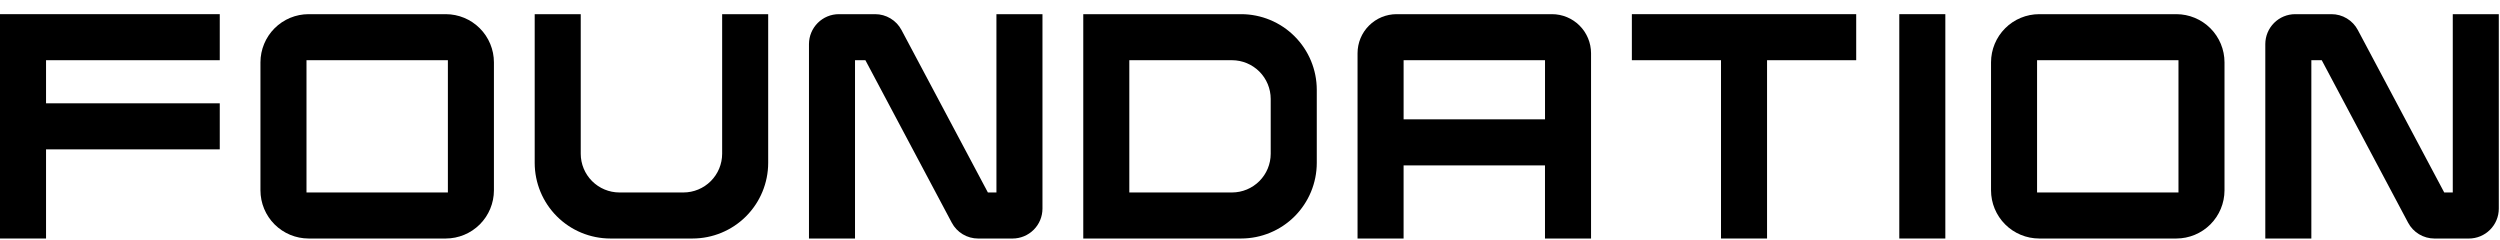 <svg width="156" height="15" viewBox="0 0 156 15" fill="none" xmlns="http://www.w3.org/2000/svg">
<path d="M0 14.883H2.873V9.32H13.713V6.447H2.873V3.757H13.713V0.884H0V14.883Z" fill="black"/>
<path d="M27.816 0.884H19.259C18.461 0.884 17.697 1.201 17.133 1.765C16.57 2.329 16.253 3.093 16.252 3.89V11.878C16.253 12.675 16.57 13.438 17.133 14.002C17.697 14.565 18.461 14.882 19.258 14.883H27.816C28.612 14.882 29.376 14.565 29.94 14.002C30.503 13.438 30.82 12.674 30.821 11.878V3.89C30.82 3.094 30.503 2.329 29.94 1.766C29.377 1.202 28.613 0.885 27.816 0.884V0.884ZM27.948 3.757V12.01H19.125V3.757H27.948Z" fill="black"/>
<path d="M45.062 9.596C45.061 10.236 44.806 10.85 44.353 11.302C43.901 11.755 43.287 12.009 42.647 12.01H38.651C38.011 12.009 37.398 11.754 36.946 11.302C36.493 10.849 36.239 10.236 36.238 9.596V0.884H33.365V10.166C33.367 11.416 33.864 12.615 34.748 13.499C35.632 14.384 36.831 14.881 38.081 14.883H43.216C44.467 14.882 45.666 14.385 46.551 13.501C47.435 12.616 47.933 11.417 47.935 10.166V0.884H45.062V9.596Z" fill="black"/>
<path d="M62.178 12.01H61.644L56.253 1.873C56.095 1.574 55.858 1.324 55.568 1.15C55.277 0.975 54.945 0.883 54.607 0.884H52.345C51.85 0.884 51.377 1.081 51.027 1.431C50.678 1.78 50.481 2.254 50.48 2.749V14.883H53.353V3.758H54.001L59.39 13.894C59.548 14.194 59.785 14.444 60.075 14.618C60.365 14.792 60.698 14.884 61.036 14.884H63.185C63.679 14.883 64.153 14.687 64.503 14.337C64.853 13.988 65.049 13.514 65.05 13.019V0.884H62.177L62.178 12.01Z" fill="black"/>
<path d="M77.448 0.884H67.596V14.883H77.448C78.699 14.882 79.898 14.385 80.783 13.501C81.668 12.616 82.165 11.417 82.167 10.166V5.602C82.166 4.351 81.668 3.151 80.783 2.267C79.898 1.382 78.699 0.885 77.448 0.884V0.884ZM70.469 3.757H76.877C77.518 3.758 78.131 4.013 78.584 4.465C79.037 4.918 79.291 5.532 79.292 6.172V9.596C79.291 10.236 79.037 10.849 78.584 11.302C78.131 11.755 77.518 12.009 76.877 12.01H70.469V3.757Z" fill="black"/>
<path d="M96.847 0.884H87.146C86.5 0.885 85.881 1.141 85.425 1.598C84.968 2.054 84.712 2.673 84.711 3.319V14.883H87.584V10.319H96.407V14.883H99.281V3.32C99.28 2.674 99.023 2.055 98.567 1.599C98.111 1.142 97.492 0.885 96.847 0.884V0.884ZM96.409 3.757V7.446H87.585V3.757H96.409Z" fill="black"/>
<path d="M101.828 3.757H107.391V14.883H110.264V3.757H115.827V0.884H101.828V3.757Z" fill="black"/>
<path d="M121.389 0.884H118.516V14.883H121.389V0.884Z" fill="black"/>
<path d="M135.805 0.884H127.247C126.45 0.884 125.685 1.201 125.122 1.765C124.558 2.329 124.241 3.093 124.24 3.89V11.878C124.241 12.675 124.558 13.438 125.122 14.002C125.685 14.565 126.449 14.882 127.246 14.883H135.804C136.601 14.882 137.364 14.565 137.928 14.002C138.491 13.438 138.808 12.674 138.809 11.878V3.89C138.809 3.094 138.492 2.329 137.929 1.766C137.365 1.202 136.601 0.885 135.805 0.884V0.884ZM135.937 3.757V12.01H127.113V3.757H135.937Z" fill="black"/>
<path d="M153.053 0.884V12.009H152.519L147.128 1.873C146.97 1.574 146.733 1.324 146.443 1.15C146.153 0.975 145.82 0.883 145.482 0.884H143.22C142.725 0.884 142.252 1.081 141.902 1.431C141.553 1.78 141.356 2.254 141.355 2.749V14.883H144.228V3.758H144.877L150.265 13.894C150.423 14.193 150.66 14.444 150.951 14.618C151.241 14.792 151.573 14.884 151.911 14.884H154.06C154.555 14.883 155.029 14.687 155.378 14.337C155.728 13.988 155.924 13.514 155.925 13.019V0.884H153.053Z" fill="black"/>
</svg>
